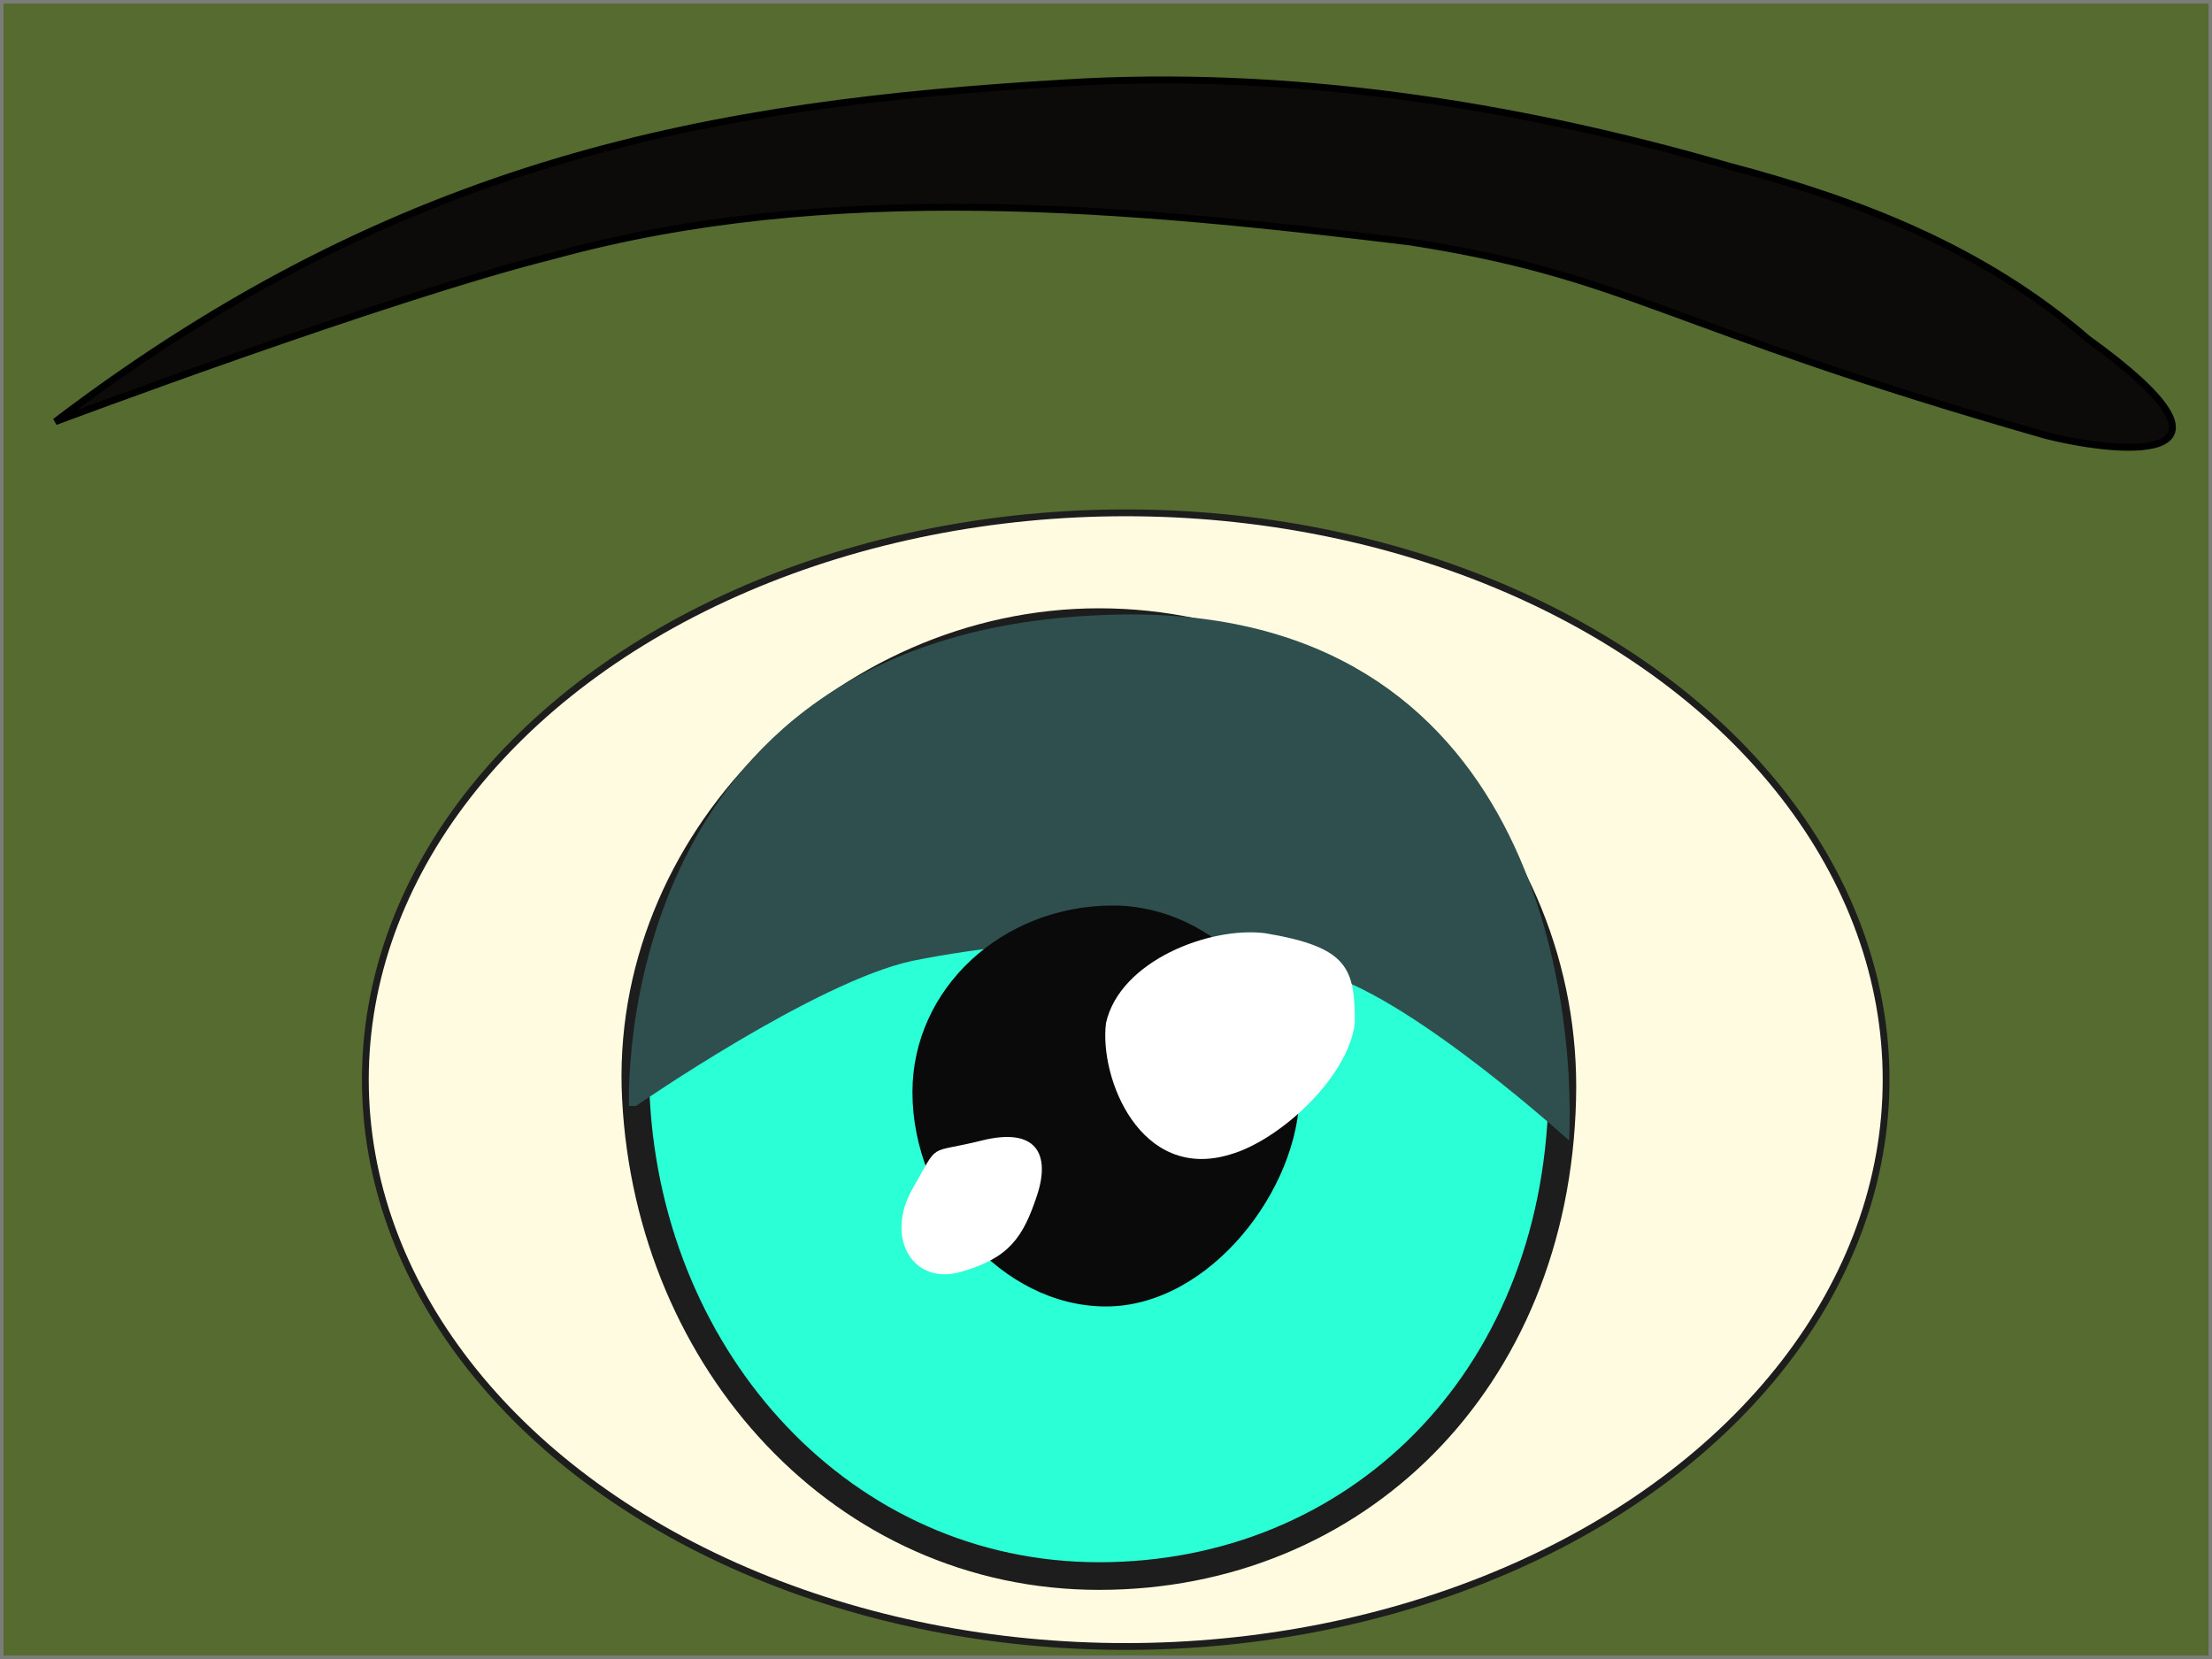 <?xml version="1.0" encoding="UTF-8" standalone="no"?>
<!-- Created with Inkscape (http://www.inkscape.org/) -->

<svg
   width="320"
   height="240"
   viewBox="0 0 320 240"
   version="1.1"
   id="svg1"
   xml:space="preserve"
   inkscape:version="1.4.2 (ebf0e940, 2025-05-08)"
   inkscape:export-filename="memories/eyestack-main-corners.png"
   inkscape:export-xdpi="96"
   inkscape:export-ydpi="96"
   sodipodi:docname="eyestack-main.svg"
   xmlns:inkscape="http://www.inkscape.org/namespaces/inkscape"
   xmlns:sodipodi="http://sodipodi.sourceforge.net/DTD/sodipodi-0.dtd"
   xmlns="http://www.w3.org/2000/svg"
   xmlns:svg="http://www.w3.org/2000/svg"><rect x="0" y="0" width="320" height="240" fill="#333333" stroke="none"/><sodipodi:namedview
     id="namedview1"
     pagecolor="#505050"
     bordercolor="#eeeeee"
     borderopacity="1"
     inkscape:showpageshadow="0"
     inkscape:pageopacity="0"
     inkscape:pagecheckerboard="true"
     inkscape:deskcolor="#505050"
     inkscape:document-units="px"
     inkscape:zoom="4.0248963"
     inkscape:cx="159.8799"
     inkscape:cy="120.00309"
     inkscape:window-width="2352"
     inkscape:window-height="1147"
     inkscape:window-x="0"
     inkscape:window-y="25"
     inkscape:window-maximized="0"
     inkscape:current-layer="g_inner_eye_00"
     showgrid="false"
     showguides="true"><sodipodi:guide
       position="160,155.342"
       orientation="1,0"
       id="guide1"
       inkscape:locked="false" /><sodipodi:guide
       position="93.425,120"
       orientation="0,-1"
       id="guide2"
       inkscape:locked="false" /><sodipodi:guide
       position="130.667,84"
       orientation="0,-1"
       id="guide3"
       inkscape:locked="false" /></sodipodi:namedview><defs
     id="defs1" /><g
     inkscape:groupmode="layer"
     id="g_base_color"
     inkscape:label="g_neutral_bg_color"
     style="display:inline"
     sodipodi:insensitive="true"><rect
       style="fill:#556b2f;fill-opacity:1;stroke:#808080;stroke-opacity:0.9"
       id="rect12"
       width="320"
       height="240"
       x="0"
       y="0"
       inkscape:label="color_rect1" /></g><g
     inkscape:groupmode="layer"
     id="g_surpise_bg_color"
     inkscape:label="g_surpise_bg_color"
     style="display:none"><rect
       style="display:inline;fill:#9540bf;fill-opacity:1;stroke:#808080;stroke-opacity:0.9"
       id="rect1"
       width="320"
       height="240"
       x="0"
       y="0"
       inkscape:label="color_rect2" /></g><g
     inkscape:groupmode="layer"
     id="g_symmetric_testo"
     inkscape:label="g_symmetric_testo"
     style="display:none;fill:#fbf394;fill-opacity:1"><ellipse
       style="fill:#fbf394;fill-opacity:1;stroke:#1d1d1d"
       id="grande_ellipse"
       cx="75.934"
       cy="186.834"
       rx="180"
       ry="20"
       transform="rotate(-30)" /></g><g
     inkscape:groupmode="layer"
     id="g_face_background_11"
     inkscape:label="g_face_background_11"
     style="display:inline"><path
       style="display:inline;fill:#0d0b0a;fill-opacity:1;stroke:#000000;stroke-opacity:1"
       d="m 8,61 c 50,-38 95,-46 146,-49 32,-2 65,3 96,12 19,5 37,12 52,25 25,18 6,17 -6,14 C 240,47 236,40 204,35 163,30 120,26 80,37 56,43 8,61 8,61 Z"
       id="eyebrow"
       sodipodi:nodetypes="csassasc"
       inkscape:label="eyebrow" /></g><g
     inkscape:groupmode="layer"
     id="g_eyeball_bg"
     inkscape:label="g_eyeball_bg"
     style="display:inline"
     sodipodi:insensitive="true"><ellipse
       style="display:inline;fill:#fefbe0;fill-opacity:1;stroke:#1d1d1d;stroke-width:0.983"
       id="sclera"
       cx="162.854"
       cy="156.19"
       rx="110"
       ry="82"
       inkscape:label="sclera" /></g><g
     inkscape:groupmode="layer"
     id="g_inner_eye_11"
     inkscape:label="g_inner_eye_11"
     style="display:inline"><path
       id="iris_11"
       style="display:inline;fill:#2affd5;fill-opacity:1;stroke:#1d1d1d;stroke-width:4;stroke-dasharray:none;stroke-opacity:1"
       d="m 226,159 c -1,41 -30,69 -67,69 -37,0 -65,-31 -67,-69 -2,-37 30,-69 67,-69 37,0 68,31 67,69 z"
       sodipodi:nodetypes="sssss"
       inkscape:label="iris" /><path
       style="display:inline;fill:#2f4f4f;fill-opacity:1;stroke:none;stroke-opacity:0.9"
       d="m 92,160 c 0,0 26,-18 40,-21 20,-4 41,-4 60,2 13,4 35,24 35,24 1,-22 -6,-79 -68,-76 -71,3 -68,71 -68,71 z"
       id="iris_shadow_top_11"
       sodipodi:nodetypes="caacsc"
       inkscape:label="iris_shadow_top" /><path
       id="pupil_11"
       style="display:inline;fill:#0a0a0a;stroke-width:1.155"
       d="m 160,189 c -15,0 -28,-15 -28,-31 0,-15 13,-27 29,-27 15,0 27,14 27,27 0,14 -13,31 -28,31 z"
       inkscape:label="pupil"
       sodipodi:nodetypes="sssas" /><path
       id="glint_sm_11"
       style="display:inline;fill:#ffffff;fill-opacity:1;stroke-width:0.849"
       d="m 150,173 c -2,6 -4,9 -11,11 -7,2 -11,-5 -7,-12 4,-7 2,-5 10,-7 8,-2 10,2 8,8 z"
       sodipodi:nodetypes="zzzzz"
       inkscape:label="glint_sm" /><path
       id="glint_lg_11"
       style="display:inline;fill:#ffffff;fill-opacity:1;stroke-width:0.893"
       d="m 196,148 c -1,8 -11,17 -18,19 -13,4 -19,-11 -18,-19 2,-9 15,-14 23,-13 12,2 13,5 13,13 z"
       sodipodi:nodetypes="sssas"
       inkscape:label="glint_lg" /></g>
<g id="g_inner_eye_11_0_to_00" inkscape:groupmode="layer" inkscape:label="g_inner_eye_11_0_to_00" style="display:none">
    <path id="iris_11_0_00" d="M197.333 156C188.333 191.667 159.333 212 129.667 207C100 202 84 171.333 90 138C96 105.667 128 82 157.667 87C187.333 92 206 123.333 197.333 156Z" nodetypes="sssss" label="iris" style="display:inline;fill:#2affd5;fill-opacity:1;stroke:#1d1d1d;stroke-width:4;stroke-dasharray:none;stroke-opacity:1"/>
    <path id="iris_shadow_top_11_0_00" d="M89.333 139.333C89.333 139.333 112.333 124.333 124.667 122C141.333 119 158.667 119.333 174.333 124.333C186 128 206 145 206 145C206 122.667 198 82 150.667 83.333C95.667 85 88.667 139.333 88.667 139.333Z" nodetypes="caacsc" label="iris_shadow_top" style="display:inline;fill:#2f4f4f;fill-opacity:1;stroke:none;stroke-opacity:0.9"/>
    <path id="pupil_11_0_00" d="M136.333 169.667C124.333 167.667 117 152.667 120.333 139C123.333 126 136.333 117.333 149 119.333C161 121.333 167.667 135.333 165 146.333C162 158.667 148.333 171.667 136.333 169.667Z" label="pupil" nodetypes="sssas" style="display:inline;fill:#0a0a0a;stroke-width:1.155"/>
    <path id="glint_sm_11_0_00" d="M128.333 161C125.667 165.333 123.667 165.667 119.667 166C115.667 166.333 113.333 161.333 117 156C120.667 150.667 121 153 125.667 153.333C130 153.333 131 156.667 128.333 161Z" nodetypes="zzzzz" label="glint_sm" style="display:inline;fill:#ffffff;fill-opacity:1;stroke-width:0.849"/>
    <path id="glint_lg_11_0_00" d="M175 130.667C174 137 166 144 160.333 145.333C150 148 145.333 136.667 146.333 130.333C148.333 123.667 158.333 119 164.667 120C173.667 121.333 175 124 175 130.667Z" style="display:inline;fill:#ffffff;fill-opacity:1;stroke-width:0.893" label="glint_lg" nodetypes="sssas"/>
</g>
<g id="g_inner_eye_11_0_to_01" inkscape:groupmode="layer" inkscape:label="g_inner_eye_11_0_to_01" style="display:none">
    <path id="iris_11_0_01" d="M226 151.667C225 191 196 217.667 159 217.667C122 217.667 94 188 92 151.667C90 116.333 122 85.667 159 85.667C196 85.667 227 115.333 226 151.667Z" nodetypes="sssss" label="iris" style="display:inline;fill:#2affd5;fill-opacity:1;stroke:#1d1d1d;stroke-width:4;stroke-dasharray:none;stroke-opacity:1"/>
    <path id="iris_shadow_top_11_0_01" d="M92.333 156.333C92.333 156.333 117.667 136.333 132.333 132.667C152 128 173.333 128.333 192 134.667C205.333 139 226.667 160 226.667 160C227.667 138 221.667 82.667 158 84.333C86 86 91.333 156.333 91.333 156.333Z" nodetypes="caacsc" label="iris_shadow_top" style="display:inline;fill:#2f4f4f;fill-opacity:1;stroke:none;stroke-opacity:0.9"/>
    <path id="pupil_11_0_01" d="M159.667 173.333C144.667 173.333 131.667 159.333 131.667 144.667C131.667 130.667 144.667 119.667 160.667 119.667C175.667 119.667 187.667 132.667 187.667 144.667C187.667 157.667 174.667 173.333 159.667 173.333Z" label="pupil" nodetypes="sssas" style="display:inline;fill:#0a0a0a;stroke-width:1.155"/>
    <path id="glint_sm_11_0_01" d="M148 160.333C146 166.333 144 169.333 137 171.333C130 173.333 126.667 167.333 130.667 160.333C134.667 153.333 132 155 140 153C148 151 150 154.333 148 160.333Z" nodetypes="zzzzz" label="glint_sm" style="display:inline;fill:#ffffff;fill-opacity:1;stroke-width:0.849"/>
    <path id="glint_lg_11_0_01" d="M194 132C193 139.333 185.333 145.667 179.333 147.333C168 151 162 138.667 163.667 131.667C166.333 123.667 175.667 120 182.333 120.667C191.667 122 194 124.667 194 131.667Z" style="display:inline;fill:#ffffff;fill-opacity:1;stroke-width:0.893" label="glint_lg" nodetypes="sssas"/>
</g>
<g id="g_inner_eye_11_0_to_02" inkscape:groupmode="layer" inkscape:label="g_inner_eye_11_0_to_02" style="display:none">
    <path id="iris_11_0_02" d="M230.667 138.333C238 174 220.333 202.333 190.333 207.667C160.333 213 131.667 190 122.333 157.333C113.333 125.667 132.667 93.333 162.667 88C192.667 82.667 223.667 105.333 230.667 138.333Z" nodetypes="sssss" label="iris" style="display:inline;fill:#2affd5;fill-opacity:1;stroke:#1d1d1d;stroke-width:4;stroke-dasharray:none;stroke-opacity:1"/>
    <path id="iris_shadow_top_11_0_02" d="M115.333 143.333C115.333 143.333 138.333 127.667 151 124.667C167.333 121 184.667 121 200.667 125.667C212.667 128.667 233.667 145 233.667 145C230 125.667 219.667 82 170 84.667C111 87 114.667 143.333 114.667 143.333Z" nodetypes="caacsc" label="iris_shadow_top" style="display:inline;fill:#2f4f4f;fill-opacity:1;stroke:none;stroke-opacity:0.9"/>
    <path id="pupil_11_0_02" d="M185.333 171.667C173.333 173.667 159.667 162.667 156.333 148.667C153.333 135.667 161.333 123.333 174.333 121C186.333 119 199 129.333 201.667 140.667C204.333 152.667 197.333 169.333 185.333 171.667Z" label="pupil" nodetypes="sssas" style="display:inline;fill:#0a0a0a;stroke-width:1.155"/>
    <path id="glint_sm_11_0_02" d="M171 156.333C169.333 161.667 167.333 164.333 161 166.333C154.667 168 150.333 161.667 154.667 155.333C159 149 156.667 151.333 163.667 149C170.667 146.667 172.667 150.667 171 156.333Z" nodetypes="zzzzz" label="glint_sm" style="display:inline;fill:#ffffff;fill-opacity:1;stroke-width:0.849"/>
    <path id="glint_lg_11_0_02" d="M206.667 138C204 144 196.333 147.667 191.667 147.667C183 149 181.333 138 183.333 133C186.667 127.333 195.333 124.333 200.667 126.333C208.667 129 208 132.333 206.667 138Z" style="display:inline;fill:#ffffff;fill-opacity:1;stroke-width:0.893" label="glint_lg" nodetypes="sssas"/>
</g>
<g id="g_inner_eye_11_0_to_10" inkscape:groupmode="layer" inkscape:label="g_inner_eye_11_0_to_10" style="display:none">
    <path id="iris_11_0_10" d="M198.25 158.667C197.25 197.667 171.583 224.333 138.583 224.333C105.583 224.333 80.583 194.667 78.917 158.667C77.25 123.333 105.583 93 138.583 93C171.583 93 199.25 122.667 198.25 158.667Z" nodetypes="sssss" label="iris" style="display:inline;fill:#2affd5;fill-opacity:1;stroke:#1d1d1d;stroke-width:4;stroke-dasharray:none;stroke-opacity:1"/>
    <path id="iris_shadow_top_11_0_10" d="M78.583 161.333C78.583 161.333 101.25 143 113.917 140C131.583 135.667 150.583 136.333 167.583 142C179.25 145.667 198.917 165 198.917 165C199.917 144 191.917 90.667 138.583 92.667C82.583 94.333 77.583 151.333 77.917 161.333Z" nodetypes="caacsc" label="iris_shadow_top" style="display:inline;fill:#2f4f4f;fill-opacity:1;stroke:none;stroke-opacity:0.9"/>
    <path id="pupil_11_0_10" d="M137.583 187C124.25 187 112.583 172.667 112.583 157.333C112.583 143 124.25 131.667 138.583 131.667C151.917 131.667 162.583 145 162.583 157.333C162.583 170.667 150.917 187 137.583 187Z" label="pupil" nodetypes="sssas" style="display:inline;fill:#0a0a0a;stroke-width:1.155"/>
    <path id="glint_sm_11_0_10" d="M128.917 173C127.25 178.667 125.25 181.667 119.25 183.333C112.917 185.333 109.583 178.667 112.917 172C116.583 165.333 115.25 167.333 121.917 165.333C128.583 163.333 130.917 167.333 128.917 173Z" nodetypes="zzzzz" label="glint_sm" style="display:inline;fill:#ffffff;fill-opacity:1;stroke-width:0.849"/>
    <path id="glint_lg_11_0_10" d="M170.917 146C169.25 153.333 161.25 162.333 154.917 164C143.25 167.667 137.917 153.667 138.917 146C140.583 137.333 152.25 133 159.583 133.667C170.917 135 172.25 138 170.917 146Z" style="display:inline;fill:#ffffff;fill-opacity:1;stroke-width:0.893" label="glint_lg" nodetypes="sssas"/>
</g>
<g id="g_inner_eye_11_0_to_12" inkscape:groupmode="layer" inkscape:label="g_inner_eye_11_0_to_12" style="display:none">
    <path id="iris_11_0_12" d="M241.333 157.667C240.333 196.667 214.667 223.333 181.667 223.333C148.667 223.333 123.667 193.667 122 157.667C120.333 122.333 148.667 92 181.667 92C214.667 92 242.333 121.667 241.333 157.667Z" nodetypes="sssss" label="iris" style="display:inline;fill:#2affd5;fill-opacity:1;stroke:#1d1d1d;stroke-width:4;stroke-dasharray:none;stroke-opacity:1"/>
    <path id="iris_shadow_top_11_0_12" d="M121.667 160.333C121.667 160.333 144.333 142 157 139C174.667 134.667 193.667 135.333 210.667 141C222.333 144.667 242 164 242 164C243 143 235 90 181.667 91.667C124.333 93.333 120.667 150.333 121 160.333Z" nodetypes="caacsc" label="iris_shadow_top" style="display:inline;fill:#2f4f4f;fill-opacity:1;stroke:none;stroke-opacity:0.9"/>
    <path id="pupil_11_0_12" d="M184.667 186C171.333 186 159.667 171.667 159.667 156.333C159.667 142 171.333 130.667 185.667 130.667C199 130.667 209.667 144 209.667 156.333C209.667 169.667 198 186 184.667 186Z" label="pupil" nodetypes="sssas" style="display:inline;fill:#0a0a0a;stroke-width:1.155"/>
    <path id="glint_sm_11_0_12" d="M176 172C174.333 177.667 172.333 180.667 166.333 182.333C160 184.333 156.667 177.667 160 171C163.667 164.333 162.333 166.333 169 164.333C175.667 162.333 178 166.333 176 172Z" nodetypes="zzzzz" label="glint_sm" style="display:inline;fill:#ffffff;fill-opacity:1;stroke-width:0.849"/>
    <path id="glint_lg_11_0_12" d="M218 145C216.333 152.333 208.333 161.333 202 163C190.333 166.667 185 152.667 186 145C187.667 136.333 199.333 132 206.667 132.667C218 134 219.333 137 218 145Z" style="display:inline;fill:#ffffff;fill-opacity:1;stroke-width:0.893" label="glint_lg" nodetypes="sssas"/>
</g>
<g id="g_inner_eye_11_0_to_20" inkscape:groupmode="layer" inkscape:label="g_inner_eye_11_0_to_20" style="display:none">
    <path id="iris_11_0_20" d="M194.271 157.258C201.938 192.924 184.271 221.258 154.605 226.258C124.938 231.258 96.271 207.924 86.938 175.258C77.938 143.258 96.938 111.258 126.605 106.258C156.271 101.258 187.605 123.924 194.271 157.258Z" nodetypes="sssss" label="iris" style="display:inline;fill:#2affd5;fill-opacity:1;stroke:#1d1d1d;stroke-width:4;stroke-dasharray:none;stroke-opacity:1"/>
    <path id="iris_shadow_top_11_0_20" d="M79.938 163.258C79.938 163.258 100.605 147.591 111.938 144.591C128.605 140.591 146.605 140.591 162.938 144.924C175.271 147.924 197.271 163.924 197.271 163.924C194.271 144.591 181.605 100.924 135.271 102.924C73.605 104.924 79.271 163.258 79.271 163.258Z" nodetypes="caacsc" label="iris_shadow_top" style="display:inline;fill:#2f4f4f;fill-opacity:1;stroke:none;stroke-opacity:0.9"/>
    <path id="pupil_11_0_20" d="M145.938 193.924C133.938 195.924 120.271 184.591 117.271 170.591C114.271 157.591 122.271 145.258 134.938 143.258C146.938 141.258 159.605 151.924 161.938 163.258C164.938 175.591 157.938 191.924 145.938 193.924Z" label="pupil" nodetypes="sssas" style="display:inline;fill:#0a0a0a;stroke-width:1.155"/>
    <path id="glint_sm_11_0_20" d="M128.605 181.591C125.938 185.924 123.605 186.591 119.938 186.591C115.938 186.591 112.938 182.258 117.271 177.258C121.605 172.258 120.605 174.258 125.605 174.091C130.605 173.924 131.605 176.924 128.605 181.591Z" nodetypes="zzzzz" label="glint_sm" style="display:inline;fill:#ffffff;fill-opacity:1;stroke-width:0.849"/>
    <path id="glint_lg_11_0_20" d="M170.938 157.258C169.938 164.258 161.271 171.924 155.271 173.591C143.938 176.924 138.938 163.924 139.605 157.258C141.271 149.591 152.605 145.258 159.605 145.924C169.938 147.591 170.938 150.258 170.938 157.258Z" style="display:inline;fill:#ffffff;fill-opacity:1;stroke-width:0.893" label="glint_lg" nodetypes="sssas"/>
</g>
<g id="g_inner_eye_11_0_to_21" inkscape:groupmode="layer" inkscape:label="g_inner_eye_11_0_to_21" style="display:none">
    <path id="iris_11_0_21" d="M226 168.333C225 205.333 196 230.667 159 230.667C122 230.667 94 202.667 92 168.333C90 135 122 106 159 106C196 106 227 134 226 168.333Z" nodetypes="sssss" label="iris" style="display:inline;fill:#2affd5;fill-opacity:1;stroke:#1d1d1d;stroke-width:4;stroke-dasharray:none;stroke-opacity:1"/>
    <path id="iris_shadow_top_11_0_21" d="M91.667 170.667C91.667 170.667 117 153.667 131.333 150.667C151 146.667 172.333 147 191.333 152.333C204.333 156 226.333 174.333 226.333 174.333C227.333 154.333 221.333 102.333 157.667 105C88 107.667 90.667 170.333 90.667 170.333Z" nodetypes="caacsc" label="iris_shadow_top" style="display:inline;fill:#2f4f4f;fill-opacity:1;stroke:none;stroke-opacity:0.9"/>
    <path id="pupil_11_0_21" d="M159.667 197.667C144.667 197.667 131.667 184 131.667 169.333C131.667 155.667 144.667 144.667 160.667 144.667C175.667 144.667 187.667 157.333 187.667 169.333C187.667 182 174.667 197.667 159.667 197.667Z" label="pupil" nodetypes="sssas" style="display:inline;fill:#0a0a0a;stroke-width:1.155"/>
    <path id="glint_sm_11_0_21" d="M149.667 183C147.667 188.333 145.667 191 138.667 193C131.667 194.667 127.667 188.333 131.667 182C135.667 175.667 133.667 177.333 141.667 175.667C149.667 174 151.667 177.333 149.667 183Z" nodetypes="zzzzz" label="glint_sm" style="display:inline;fill:#ffffff;fill-opacity:1;stroke-width:0.849"/>
    <path id="glint_lg_11_0_21" d="M195.667 160.333C194.667 167.667 184.667 175.667 177.667 177.667C164.667 181.333 158.667 167.667 159.667 160.333C161.667 152.333 174.667 147.667 182.667 148.667C194.667 150.333 195.667 153.333 195.667 160.333Z" style="display:inline;fill:#ffffff;fill-opacity:1;stroke-width:0.893" label="glint_lg" nodetypes="sssas"/>
</g>
<g id="g_inner_eye_11_0_to_22" inkscape:groupmode="layer" inkscape:label="g_inner_eye_11_0_to_22" style="display:none">
    <path id="iris_11_0_22" d="M233.5 175.083C224.5 210.75 195.5 231.083 165.833 226.083C136.167 221.083 120.167 190.417 126.167 157.083C132.167 124.75 164.167 101.083 193.833 106.083C223.5 111.083 242.167 142.417 233.5 175.083Z" nodetypes="sssss" label="iris" style="display:inline;fill:#2affd5;fill-opacity:1;stroke:#1d1d1d;stroke-width:4;stroke-dasharray:none;stroke-opacity:1"/>
    <path id="iris_shadow_top_11_0_22" d="M126.5 157.417C126.5 157.417 150.5 143.417 163.5 141.417C180.167 138.75 197.5 139.417 213.167 145.083C223.833 148.75 241.833 165.75 241.833 165.75C243.833 143.75 236.5 104.083 190.833 103.417C136.5 101.083 125.833 157.75 125.833 157.75Z" nodetypes="caacsc" label="iris_shadow_top" style="display:inline;fill:#2f4f4f;fill-opacity:1;stroke:none;stroke-opacity:0.9"/>
    <path id="pupil_11_0_22" d="M176.833 192.75C164.833 190.75 157.5 175.75 160.833 162.083C163.833 149.083 176.833 140.417 189.5 142.417C201.5 144.417 208.167 158.417 205.5 169.417C202.5 181.75 188.833 194.75 176.833 192.75Z" label="pupil" nodetypes="sssas" style="display:inline;fill:#0a0a0a;stroke-width:1.155"/>
    <path id="glint_sm_11_0_22" d="M171.833 181.083C170.167 186.417 168.5 188.75 162.167 190.75C156.167 192.417 152.5 186.417 156.167 180.417C159.5 174.417 157.833 176.083 164.833 174.417C171.833 172.75 173.5 176.083 171.833 181.417Z" nodetypes="zzzzz" label="glint_sm" style="display:inline;fill:#ffffff;fill-opacity:1;stroke-width:0.849"/>
    <path id="glint_lg_11_0_22" d="M216.833 153.75C215.833 160.75 207.167 168.417 201.167 170.083C189.833 173.417 184.833 160.417 185.5 153.75C187.167 146.083 198.5 141.75 205.5 142.417C215.833 144.083 216.833 146.75 216.833 153.75Z" style="display:inline;fill:#ffffff;fill-opacity:1;stroke-width:0.893" label="glint_lg" nodetypes="sssas"/>
</g>
<g id="g_inner_eye_11_1_to_00" inkscape:groupmode="layer" inkscape:label="g_inner_eye_11_1_to_00" style="display:none">
    <path id="iris_11_1_00" d="M168.667 153C151.667 183.333 122.667 196 100.333 186C78 176 74 145.667 88 117C102 89.333 134 74 156.333 84C178.667 94 185 125.667 168.667 153Z" nodetypes="sssss" label="iris" style="display:inline;fill:#2affd5;fill-opacity:1;stroke:#1d1d1d;stroke-width:4;stroke-dasharray:none;stroke-opacity:1"/>
    <path id="iris_shadow_top_11_1_00" d="M86.667 118.667C86.667 118.667 106.667 106.667 117.333 105C130.667 103 144.333 103.667 156.667 107.667C167 111 185 125 185 125C184 102.333 175 78 142.333 77.667C103.333 78 86.333 118.667 86.333 118.667Z" nodetypes="caacsc" label="iris_shadow_top" style="display:inline;fill:#2f4f4f;fill-opacity:1;stroke:none;stroke-opacity:0.9"/>
    <path id="pupil_11_1_00" d="M112.667 150.333C103.667 146.333 102 131.333 108.667 120C114.667 109 127.667 103.667 137 107.667C146 111.667 147.333 125.667 142 134.667C136 145.333 121.667 154.333 112.667 150.333Z" label="pupil" nodetypes="sssas" style="display:inline;fill:#0a0a0a;stroke-width:1.155"/>
    <path id="glint_sm_11_1_00" d="M106.667 149C103.333 151.667 101.333 149.333 100.333 148C99.333 146.667 98.667 143.667 102 140C105.333 136.333 108 139 109.333 141.667C110 143.667 110 146.333 106.667 149Z" nodetypes="zzzzz" label="glint_sm" style="display:inline;fill:#ffffff;fill-opacity:1;stroke-width:0.849"/>
    <path id="glint_lg_11_1_00" d="M154 113.333C153 118 147 123 142.667 123.667C135 125 131.667 117.333 132.667 112.667C134.667 108.333 141.667 104 146.333 105C152.333 105.667 154 108 154 113.333Z" style="display:inline;fill:#ffffff;fill-opacity:1;stroke-width:0.893" label="glint_lg" nodetypes="sssas"/>
</g>
<g id="g_inner_eye_11_1_to_01" inkscape:groupmode="layer" inkscape:label="g_inner_eye_11_1_to_01" style="display:none">
    <path id="iris_11_1_01" d="M226 144.333C225 182 196 207.333 159 207.333C122 207.333 94 179 92 144.333C90 110.667 122 81.333 159 81.333C196 81.333 227 109.667 226 144.333Z" nodetypes="sssss" label="iris" style="display:inline;fill:#2affd5;fill-opacity:1;stroke:#1d1d1d;stroke-width:4;stroke-dasharray:none;stroke-opacity:1"/>
    <path id="iris_shadow_top_11_1_01" d="M92.667 152.667C92.667 152.667 117.333 130.667 132.667 126.333C152 121 173.667 121.667 192 128.333C205.667 133 226.333 155 226.333 155C227.333 133 222.333 79.333 157 79.667C84 80 91.667 152.667 91.667 152.667Z" nodetypes="caacsc" label="iris_shadow_top" style="display:inline;fill:#2f4f4f;fill-opacity:1;stroke:none;stroke-opacity:0.9"/>
    <path id="pupil_11_1_01" d="M159.333 157.667C144.333 157.667 131.333 144.667 131.333 131.333C131.333 118.333 144.333 108.333 160.333 108.333C175.333 108.333 187.333 120.333 187.333 131.333C187.333 143.333 174.333 157.667 159.333 157.667Z" label="pupil" nodetypes="sssas" style="display:inline;fill:#0a0a0a;stroke-width:1.155"/>
    <path id="glint_sm_11_1_01" d="M146 147.667C144 153.667 142 156.667 135 158.667C128 160.667 125.333 155.667 129.333 148.667C133.333 141.667 130 143 138 141C146 139 148 141.667 146 147.667Z" nodetypes="zzzzz" label="glint_sm" style="display:inline;fill:#ffffff;fill-opacity:1;stroke-width:0.849"/>
    <path id="glint_lg_11_1_01" d="M192 116C191 122.667 185.667 126.333 180.667 127.667C171 131 165 121.333 167.333 115.333C170.667 108.333 176.333 106 181.667 106.333C188.333 107 192 109.333 192 115.333Z" style="display:inline;fill:#ffffff;fill-opacity:1;stroke-width:0.893" label="glint_lg" nodetypes="sssas"/>
</g>
<g id="g_inner_eye_11_1_to_02" inkscape:groupmode="layer" inkscape:label="g_inner_eye_11_1_to_02" style="display:none">
    <path id="iris_11_1_02" d="M235.333 117.667C251 148 244.667 176.667 221.667 187.333C198.667 198 169.333 183 152.667 155.667C136.667 129.333 143.333 96.667 166.333 86C189.333 75.333 220.333 89.667 235.333 117.667Z" nodetypes="sssss" label="iris" style="display:inline;fill:#2affd5;fill-opacity:1;stroke:#1d1d1d;stroke-width:4;stroke-dasharray:none;stroke-opacity:1"/>
    <path id="iris_shadow_top_11_1_02" d="M138.667 126.667C138.667 126.667 158.667 113.333 170 110.333C182.667 107 196.333 107 209.333 110.333C220.333 112.333 240.333 125 240.333 125C232 108.333 218.333 78 181 80.333C134 82 138.333 126.667 138.333 126.667Z" nodetypes="caacsc" label="iris_shadow_top" style="display:inline;fill:#2f4f4f;fill-opacity:1;stroke:none;stroke-opacity:0.9"/>
    <path id="pupil_11_1_02" d="M210.667 154.333C201.667 158.333 187.333 151.333 180.667 139.333C174.667 128.333 177.667 115.667 187.667 111C196.667 107 210 113.667 215.333 123.333C220.667 133.333 219.667 149.667 210.667 154.333Z" label="pupil" nodetypes="sssas" style="display:inline;fill:#0a0a0a;stroke-width:1.155"/>
    <path id="glint_sm_11_1_02" d="M192 139.667C190.667 144.333 188.667 146.667 183 148.667C177.333 150 172.667 144.333 177.333 138.667C182 133 179.333 135.667 185.333 133C191.333 130.333 193.333 134.333 192 139.667Z" nodetypes="zzzzz" label="glint_sm" style="display:inline;fill:#ffffff;fill-opacity:1;stroke-width:0.849"/>
    <path id="glint_lg_11_1_02" d="M217.333 128C213 132 207.667 130.333 205.333 128.333C201 127 203.667 120 206.667 118C211.333 115.667 215.667 114.667 218.333 117.667C222.333 121 220 124.667 217.333 128Z" style="display:inline;fill:#ffffff;fill-opacity:1;stroke-width:0.893" label="glint_lg" nodetypes="sssas"/>
</g>
<g id="g_inner_eye_11_1_to_10" inkscape:groupmode="layer" inkscape:label="g_inner_eye_11_1_to_10" style="display:none">
    <path id="iris_11_1_10" d="M170.5 158.333C169.5 195.333 147.167 220.667 118.167 220.667C89.167 220.667 67.167 192.333 65.833 158.333C64.5 124.667 89.167 96 118.167 96C147.167 96 171.5 124.333 170.5 158.333Z" nodetypes="sssss" label="iris" style="display:inline;fill:#2affd5;fill-opacity:1;stroke:#1d1d1d;stroke-width:4;stroke-dasharray:none;stroke-opacity:1"/>
    <path id="iris_shadow_top_11_1_10" d="M65.167 162.667C65.167 162.667 84.5 144 95.833 141C111.167 136.333 128.167 137.667 143.167 143C153.5 146.333 170.833 165 170.833 165C171.833 145 162.833 95.333 118.167 96.333C77.167 96.667 64.167 142.667 64.833 162.667Z" nodetypes="caacsc" label="iris_shadow_top" style="display:inline;fill:#2f4f4f;fill-opacity:1;stroke:none;stroke-opacity:0.9"/>
    <path id="pupil_11_1_10" d="M115.167 185C103.5 185 93.167 171.333 93.167 156.667C93.167 143 103.5 132.333 116.167 132.333C127.833 132.333 137.167 145 137.167 156.667C137.167 169.333 126.833 185 115.167 185Z" label="pupil" nodetypes="sssas" style="display:inline;fill:#0a0a0a;stroke-width:1.155"/>
    <path id="glint_sm_11_1_10" d="M107.833 173C106.5 178.333 104.5 181.333 99.5 182.667C93.833 184.667 91.167 178.333 93.833 172C97.167 165.667 96.5 167.667 101.833 165.667C107.167 163.667 109.833 167.667 107.833 173Z" nodetypes="zzzzz" label="glint_sm" style="display:inline;fill:#ffffff;fill-opacity:1;stroke-width:0.849"/>
    <path id="glint_lg_11_1_10" d="M145.833 144C143.5 150.667 137.5 159.667 131.833 161C121.5 164.333 116.833 151.333 117.833 144C119.167 135.667 129.5 132 136.167 132.333C146.833 133 148.5 136 145.833 144Z" style="display:inline;fill:#ffffff;fill-opacity:1;stroke-width:0.893" label="glint_lg" nodetypes="sssas"/>
</g>
<g id="g_inner_eye_11_1_to_12" inkscape:groupmode="layer" inkscape:label="g_inner_eye_11_1_to_12" style="display:none">
    <path id="iris_11_1_12" d="M256.667 156.333C255.667 193.333 233.333 218.667 204.333 218.667C175.333 218.667 153.333 190.333 152 156.333C150.667 122.667 175.333 94 204.333 94C233.333 94 257.667 122.333 256.667 156.333Z" nodetypes="sssss" label="iris" style="display:inline;fill:#2affd5;fill-opacity:1;stroke:#1d1d1d;stroke-width:4;stroke-dasharray:none;stroke-opacity:1"/>
    <path id="iris_shadow_top_11_1_12" d="M151.333 160.667C151.333 160.667 170.667 142 182 139C197.333 134.333 214.333 135.667 229.333 141C239.667 144.333 257 163 257 163C258 143 249 94 204.333 94.333C160.667 94.667 150.333 140.667 151 160.667Z" nodetypes="caacsc" label="iris_shadow_top" style="display:inline;fill:#2f4f4f;fill-opacity:1;stroke:none;stroke-opacity:0.9"/>
    <path id="pupil_11_1_12" d="M209.333 183C197.667 183 187.333 169.333 187.333 154.667C187.333 141 197.667 130.333 210.333 130.333C222 130.333 231.333 143 231.333 154.667C231.333 167.333 221 183 209.333 183Z" label="pupil" nodetypes="sssas" style="display:inline;fill:#0a0a0a;stroke-width:1.155"/>
    <path id="glint_sm_11_1_12" d="M202 171C200.667 176.333 198.667 179.333 193.667 180.667C188 182.667 185.333 176.333 188 170C191.333 163.667 190.667 165.667 196 163.667C201.333 161.667 204 165.667 202 171Z" nodetypes="zzzzz" label="glint_sm" style="display:inline;fill:#ffffff;fill-opacity:1;stroke-width:0.849"/>
    <path id="glint_lg_11_1_12" d="M240 142C237.667 148.667 231.667 157.667 226 159C215.667 162.333 211 149.333 212 142C213.333 133.667 223.667 130 230.333 130.333C241 131 242.667 134 240 142Z" style="display:inline;fill:#ffffff;fill-opacity:1;stroke-width:0.893" label="glint_lg" nodetypes="sssas"/>
</g>
<g id="g_inner_eye_11_1_to_20" inkscape:groupmode="layer" inkscape:label="g_inner_eye_11_1_to_20" style="display:none">
    <path id="iris_11_1_20" d="M162.543 155.515C178.876 185.849 172.543 214.515 150.21 224.515C127.876 234.515 98.543 218.849 81.876 191.515C65.876 164.515 71.876 132.515 94.21 122.515C116.543 112.515 148.21 126.849 162.543 155.515Z" nodetypes="sssss" label="iris" style="display:inline;fill:#2affd5;fill-opacity:1;stroke:#1d1d1d;stroke-width:4;stroke-dasharray:none;stroke-opacity:1"/>
    <path id="iris_shadow_top_11_1_20" d="M67.876 166.515C67.876 166.515 83.21 153.182 91.876 150.182C105.21 146.182 120.21 146.182 133.876 148.849C145.543 150.849 167.543 162.849 167.543 162.849C160.543 146.182 142.21 115.849 111.543 116.849C59.21 117.849 67.543 166.515 67.543 166.515Z" nodetypes="caacsc" label="iris_shadow_top" style="display:inline;fill:#2f4f4f;fill-opacity:1;stroke:none;stroke-opacity:0.9"/>
    <path id="pupil_11_1_20" d="M131.876 198.849C122.876 202.849 108.543 195.182 102.543 183.182C96.543 172.182 99.543 159.515 108.876 155.515C117.876 151.515 131.21 158.849 135.876 168.515C141.876 179.182 140.876 194.849 131.876 198.849Z" label="pupil" nodetypes="sssas" style="display:inline;fill:#0a0a0a;stroke-width:1.155"/>
    <path id="glint_sm_11_1_20" d="M107.21 190.182C103.876 192.849 101.21 191.182 100.876 189.182C99.876 187.182 97.876 185.515 102.543 182.515C107.21 179.515 107.21 181.515 109.21 183.182C111.21 184.849 111.21 186.849 107.21 190.182Z" nodetypes="zzzzz" label="glint_sm" style="display:inline;fill:#ffffff;fill-opacity:1;stroke-width:0.849"/>
    <path id="glint_lg_11_1_20" d="M145.876 166.515C144.876 172.515 137.543 178.849 132.543 180.182C122.876 182.849 118.876 171.849 119.21 166.515C120.543 160.182 130.21 156.515 136.21 156.849C144.876 158.182 145.876 160.515 145.876 166.515Z" style="display:inline;fill:#ffffff;fill-opacity:1;stroke-width:0.893" label="glint_lg" nodetypes="sssas"/>
</g>
<g id="g_inner_eye_11_1_to_21" inkscape:groupmode="layer" inkscape:label="g_inner_eye_11_1_to_21" style="display:none">
    <path id="iris_11_1_21" d="M226 177.667C225 210.667 196 233.333 159 233.333C122 233.333 94 208.333 92 177.667C90 148 122 122 159 122C196 122 227 147 226 177.667Z" nodetypes="sssss" label="iris" style="display:inline;fill:#2affd5;fill-opacity:1;stroke:#1d1d1d;stroke-width:4;stroke-dasharray:none;stroke-opacity:1"/>
    <path id="iris_shadow_top_11_1_21" d="M91.333 181.333C91.333 181.333 116 165.333 130.667 162.333C150 158.333 171.667 159 190.667 163.667C203.667 167 225.667 183.667 225.667 183.667C226.667 165.667 221.667 118.667 156.333 121C88 123.333 90.333 180.667 90.333 180.667Z" nodetypes="caacsc" label="iris_shadow_top" style="display:inline;fill:#2f4f4f;fill-opacity:1;stroke:none;stroke-opacity:0.9"/>
    <path id="pupil_11_1_21" d="M159.333 206.333C144.333 206.333 131.333 194 131.333 180.667C131.333 168.333 144.333 158.333 160.333 158.333C175.333 158.333 187.333 169.667 187.333 180.667C187.333 192 174.333 206.333 159.333 206.333Z" label="pupil" nodetypes="sssas" style="display:inline;fill:#0a0a0a;stroke-width:1.155"/>
    <path id="glint_sm_11_1_21" d="M149.333 193C147.333 197.667 145.333 200 138.333 202C131.333 203.333 127.333 197.667 131.333 192C135.333 186.333 133.333 187.667 141.333 186.333C149.333 185 151.333 187.667 149.333 193Z" nodetypes="zzzzz" label="glint_sm" style="display:inline;fill:#ffffff;fill-opacity:1;stroke-width:0.849"/>
    <path id="glint_lg_11_1_21" d="M195.333 172.667C194.333 179.333 184.333 186.333 177.333 188.333C164.333 191.667 158.333 179.333 159.333 172.667C161.333 165.667 174.333 161.333 182.333 162.333C194.333 163.667 195.333 166.667 195.333 172.667Z" style="display:inline;fill:#ffffff;fill-opacity:1;stroke-width:0.893" label="glint_lg" nodetypes="sssas"/>
</g>
<g id="g_inner_eye_11_1_to_22" inkscape:groupmode="layer" inkscape:label="g_inner_eye_11_1_to_22" style="display:none">
    <path id="iris_11_1_22" d="M241 191.167C224 221.5 195 234.167 172.667 224.167C150.333 214.167 146.333 183.833 160.333 155.167C174.333 127.5 206.333 112.167 228.667 122.167C251 132.167 257.333 163.833 241 191.167Z" nodetypes="sssss" label="iris" style="display:inline;fill:#2affd5;fill-opacity:1;stroke:#1d1d1d;stroke-width:4;stroke-dasharray:none;stroke-opacity:1"/>
    <path id="iris_shadow_top_11_1_22" d="M161 154.833C161 154.833 183 144.833 195 143.833C208.333 142.5 222 143.833 234.333 149.167C242.667 152.5 256.667 166.5 256.667 166.5C259.667 144.5 252 122.167 222.667 117.833C185 110.167 160.667 155.5 160.667 155.5Z" nodetypes="caacsc" label="iris_shadow_top" style="display:inline;fill:#2f4f4f;fill-opacity:1;stroke:none;stroke-opacity:0.9"/>
    <path id="pupil_11_1_22" d="M193.667 196.5C184.667 192.5 183 177.5 189.667 166.167C195.667 155.167 208.667 149.833 218 153.833C227 157.833 228.333 171.833 223 180.833C217 191.5 202.667 200.5 193.667 196.5Z" label="pupil" nodetypes="sssas" style="display:inline;fill:#0a0a0a;stroke-width:1.155"/>
    <path id="glint_sm_11_1_22" d="M193.667 189.167C192.333 193.833 191 195.5 185.333 197.5C180.333 198.833 177 193.833 180.333 188.833C183 183.833 181.667 185.167 187.667 183.833C193.667 182.5 195 185.167 193.667 189.833Z" nodetypes="zzzzz" label="glint_sm" style="display:inline;fill:#ffffff;fill-opacity:1;stroke-width:0.849"/>
    <path id="glint_lg_11_1_22" d="M237.667 159.5C236.667 165.5 229.333 171.833 224.333 173.167C214.667 175.833 210.667 164.833 211 159.5C212.333 153.167 222 149.5 228 149.833C236.667 151.167 237.667 153.5 237.667 159.5Z" style="display:inline;fill:#ffffff;fill-opacity:1;stroke-width:0.893" label="glint_lg" nodetypes="sssas"/>
</g>
<g
     inkscape:groupmode="layer"
     id="g_inner_eye_20"
     inkscape:label="g_inner_eye_20"
     style="display:none"><path
       id="iris_20"
       style="display:inline;fill:#2affd5;fill-opacity:1;stroke:#1d1d1d;stroke-width:2.817;stroke-dasharray:none;stroke-opacity:1"
       d="m 130.814,153.773 c 25,25 30,54 15,69 -15,15 -45,7 -69,-15 -23,-22 -30,-54 -15,-69 15,-15 47,-9 69,15 z"
       sodipodi:nodetypes="sssss"
       inkscape:label="iris" /><path
       style="display:inline;fill:#2f4f4f;fill-opacity:1;stroke:none;stroke-opacity:0.9"
       d="m 55.814,169.773 c 0,0 10,-11 16,-14 10,-4 22,-4 33,-3 11,1 33,9 33,9 -11,-14 -35,-31 -50,-31 -43,0 -32,39 -32,39 z"
       id="iris_shadow_top_20"
       sodipodi:nodetypes="caacsc"
       inkscape:label="iris_shadow_top" /><path
       id="pupil_20"
       style="display:inline;fill:#0a0a0a;stroke-width:0.813"
       d="m 117.814,203.773 c -6,6 -21,2 -30,-8 -9,-9 -11,-22 -5,-28 6,-6 20,-2 27,6 9,9 14,24 8,30 z"
       inkscape:label="pupil"
       sodipodi:nodetypes="sssas" /><path
       id="glint_sm_20"
       style="display:inline;fill:#ffffff;fill-opacity:1;stroke-width:0.509"
       d="m 85.814,198.773 c -4,1 -7,-3 -4,-7 2,-4 1,-3 6,-4 5,-1 6,1 5,4.5 -1,3.5 -2,4.5 -7,6.5 z"
       sodipodi:nodetypes="zzzcz"
       inkscape:label="glint_sm" /><path
       id="glint_lg_20"
       style="display:inline;fill:#ffffff;fill-opacity:1;stroke-width:0.536"
       d="m 120.814,175.773 c -1,5 -7,10 -11,11 -8,2 -11,-7 -11,-11 1,-5 9,-8 14,-8 7,1 8,3 8,8 z"
       sodipodi:nodetypes="sssas"
       inkscape:label="glint_lg" /></g><g
     inkscape:groupmode="layer"
     id="g_inner_eye_00"
     inkscape:label="g_inner_eye_00"
     style="display:none"><path
       id="iris_00"
       style="display:inline;fill:#2affd5;fill-opacity:1;stroke:#1d1d1d;stroke-width:2.817;stroke-dasharray:none;stroke-opacity:1"
       d="m 140,150 c -25,25 -54,30 -69,15 -15,-15 -7,-45 15,-69 22,-23 54,-30 69,-15 15,15 9,47 -15,69 z"
       sodipodi:nodetypes="sssss"
       inkscape:label="iris" /><path
       style="display:inline;fill:#2f4f4f;fill-opacity:1;stroke:none;stroke-opacity:0.9"
       d="m 84,98 c 0,0 17,-9 26,-10 10,-1 20,0 29,3 9,3 25,14 25,14 C 162,82 152,74 134,72 111,71 84,98 84,98 Z"
       id="iris_shadow_top_00"
       sodipodi:nodetypes="caacsc"
       inkscape:label="iris_shadow_top" /><path
       id="pupil_00"
       style="display:inline;fill:#0a0a0a;stroke-width:0.813"
       d="m 89,131 c -6,-6 -2,-21 8,-30 9,-9 22,-11 28,-5 6,6 2,20 -6,27 -9,9 -24,14 -30,8 z"
       inkscape:label="pupil"
       sodipodi:nodetypes="sssas" /><path
       id="glint_sm_00"
       style="display:inline;fill:#ffffff;fill-opacity:1;stroke-width:0.626"
       d="m 85,137 c -4,1 -6,-4 -4,-7 2,-3 3,-4 6,-6 3,-2 8,1 6,6 -3,4 -4,6 -8,7 z"
       sodipodi:nodetypes="zzzcz"
       inkscape:label="glint_sm" /><path
       id="glint_lg_00"
       style="display:inline;fill:#ffffff;fill-opacity:1;stroke-width:0.366"
       d="m 133,96 c -1,3 -5,6 -8,6 -5,0 -7,-4 -6,-7 2,-2 6,-6 9,-5 3,0 5,2 5,6 z"
       sodipodi:nodetypes="sssas"
       inkscape:label="glint_lg" /></g><g
     inkscape:groupmode="layer"
     id="g_inner_eye_22"
     inkscape:label="g_inner_eye_22"
     style="display:none"><path
       id="iris_22"
       style="display:inline;fill:#2affd5;fill-opacity:1;stroke:#1d1d1d;stroke-width:2.817;stroke-dasharray:none;stroke-opacity:1"
       d="m 248.5,207.25 c -25,25 -54,30 -69,15 -15,-15 -7,-45 15,-69 22,-23 54,-30 69,-15 15,15 9,47 -15,69 z"
       sodipodi:nodetypes="sssss"
       inkscape:label="iris" /><path
       style="display:inline;fill:#2f4f4f;fill-opacity:1;stroke:none;stroke-opacity:0.9"
       d="m 195.5,152.25 c 0,0 20,-6 31,-6 10,0 20,2 29,7 6,3 16,14 16,14 4,-22 -4,-27 -17,-35 -21,-13 -59,21 -59,21 z"
       id="iris_shadow_top_22"
       sodipodi:nodetypes="caacsc"
       inkscape:label="iris_shadow_top" /><path
       id="pupil_22"
       style="display:inline;fill:#0a0a0a;stroke-width:0.813"
       d="m 210.5,200.25 c -6,-6 -2,-21 8,-30 9,-9 22,-11 28,-5 6,6 2,20 -6,27 -9,9 -24,14 -30,8 z"
       inkscape:label="pupil"
       sodipodi:nodetypes="sssas" /><path
       id="glint_sm_22"
       style="display:inline;fill:#ffffff;fill-opacity:1;stroke-width:0.509"
       d="m 215.5,197.25 c -1,4 -2,5 -7,7 -4,1 -7,-3 -4,-7 2,-4 1,-3 6,-4 5,-1 6,1 5,5 z"
       sodipodi:nodetypes="zzzzz"
       inkscape:label="glint_sm" /><path
       id="glint_lg_22"
       style="display:inline;fill:#ffffff;fill-opacity:1;stroke-width:0.536"
       d="m 258.5,165.25 c -1,5 -7,10 -11,11 -8,2 -11,-7 -11,-11 1,-5 9,-8 14,-8 7,1 8,3 8,8 z"
       sodipodi:nodetypes="sssas"
       inkscape:label="glint_lg" /></g><g
     inkscape:groupmode="layer"
     id="g_inner_eye_10"
     inkscape:label="g_inner_eye_10"
     style="display:none"
     sodipodi:insensitive="true"><path
       id="iris_10"
       style="display:inline;fill:#2affd5;fill-opacity:1;stroke:#1d1d1d;stroke-width:3.05;stroke-dasharray:none;stroke-opacity:1"
       d="m 142.75,158 c -1,35 -20,59 -45,59 -25,0 -44,-27 -45,-59 -1,-32 20,-59 45,-59 25,0 46,27 45,59 z"
       sodipodi:nodetypes="sssss"
       inkscape:label="iris" /><path
       style="display:inline;fill:#2f4f4f;fill-opacity:1;stroke:none;stroke-width:0.762;stroke-opacity:0.9"
       d="m 51.75,164 c 0,0 16,-19 26,-22 13,-5 28,-3 41,2 9,3 24,21 24,21 1,-19 -9,-65 -45,-65 -26,-1 -47,34 -46,64 z"
       id="iris_shadow_top_10"
       sodipodi:nodetypes="caacsc"
       inkscape:label="iris_shadow_top" /><path
       id="pupil_10"
       style="display:inline;fill:#0a0a0a;stroke-width:0.88"
       d="m 92.75,183 c -10,0 -19,-13 -19,-27 0,-13 9,-23 20,-23 10,0 18,12 18,23 0,12 -9,27 -19,27 z"
       inkscape:label="pupil"
       sodipodi:nodetypes="sssas" /><path
       id="glint_sm_10"
       style="display:inline;fill:#ffffff;fill-opacity:1;stroke-width:0.647"
       d="m 86.75,173 c -1,5 -3,8 -7,9 -5,2 -7,-4 -5,-10 3,-6 3,-4 7,-6 4,-2 7,2 5,7 z"
       sodipodi:nodetypes="zzzzz"
       inkscape:label="glint_sm" /><path
       id="glint_lg_10"
       style="display:inline;fill:#ffffff;fill-opacity:1;stroke-width:0.681"
       d="m 120.75,142 c -3,6 -7,15 -12,16 -9,3 -13,-9 -12,-16 1,-8 10,-11 16,-11 10,0 12,3 8,11 z"
       sodipodi:nodetypes="sssas"
       inkscape:label="glint_lg" /></g><g
     inkscape:groupmode="layer"
     id="g_inner_eye_12"
     inkscape:label="g_inner_eye_12"
     style="display:none"><path
       id="iris_12"
       style="display:inline;fill:#2affd5;fill-opacity:1;stroke:#1d1d1d;stroke-width:3.05;stroke-dasharray:none;stroke-opacity:1"
       d="m 272,155 c -1,35 -20,59 -45,59 -25,0 -44,-27 -45,-59 -1,-32 20,-59 45,-59 25,0 46,27 45,59 z"
       sodipodi:nodetypes="sssss"
       inkscape:label="iris" /><path
       style="display:inline;fill:#2f4f4f;fill-opacity:1;stroke:none;stroke-width:0.762;stroke-opacity:0.9"
       d="m 181,161 c 0,0 16,-19 26,-22 13,-5 28,-3 41,2 9,3 24,21 24,21 1,-19 -9,-64 -45,-65 -30,-1 -47,34 -46,64 z"
       id="iris_shadow_top_12"
       sodipodi:nodetypes="caacsc"
       inkscape:label="iris_shadow_top" /><path
       id="pupil_12"
       style="display:inline;fill:#0a0a0a;stroke-width:0.88"
       d="m 234,180 c -10,0 -19,-13 -19,-27 0,-13 9,-23 20,-23 10,0 18,12 18,23 0,12 -9,27 -19,27 z"
       inkscape:label="pupil"
       sodipodi:nodetypes="sssas" /><path
       id="glint_sm_12"
       style="display:inline;fill:#ffffff;fill-opacity:1;stroke-width:0.647"
       d="m 228,170 c -1,5 -3,8 -7,9 -5,2 -7,-4 -5,-10 3,-6 3,-4 7,-6 4,-2 7,2 5,7 z"
       sodipodi:nodetypes="zzzzz"
       inkscape:label="glint_sm" /><path
       id="glint_lg_12"
       style="display:inline;fill:#ffffff;fill-opacity:1;stroke-width:0.681"
       d="m 262,139 c -3,6 -7,15 -12,16 -9,3 -13,-9 -12,-16 1,-8 10,-11 16,-11 10,0 12,3 8,11 z"
       sodipodi:nodetypes="sssas"
       inkscape:label="glint_lg" /></g><g
     inkscape:groupmode="layer"
     id="g_inner_eye_01"
     inkscape:label="g_inner_eye_01"
     style="display:none"><path
       id="iris_01"
       style="display:inline;fill:#2affd5;fill-opacity:1;stroke:#1d1d1d;stroke-width:3.748;stroke-dasharray:none;stroke-opacity:1"
       d="m 226,137 c -1,36 -30,60 -67,60 -37,0 -65,-27 -67,-60 -2,-32 30,-60 67,-60 37,0 68,27 67,60 z"
       sodipodi:nodetypes="sssss"
       inkscape:label="iris" /><path
       style="display:inline;fill:#2f4f4f;fill-opacity:1;stroke:none;stroke-opacity:0.9"
       d="m 93,149 c 0,0 24,-24 40,-29 19,-6 41,-5 59,2 14,5 34,28 34,28 1,-22 -3,-74 -70,-75 -74,-1 -64,74 -64,74 z"
       id="iris_shadow_top_01"
       sodipodi:nodetypes="caacsc"
       inkscape:label="iris_shadow_top" /><path
       id="pupil_01"
       style="display:inline;fill:#0a0a0a;stroke-width:1.021"
       d="m 159,142 c -15,0 -28,-12 -28,-24 0,-12 13,-21 29,-21 15,0 27,11 27,21 0,11 -13,24 -28,24 z"
       inkscape:label="pupil"
       sodipodi:nodetypes="sssas" /><path
       id="glint_sm_01"
       style="display:inline;fill:#ffffff;fill-opacity:1;stroke-width:0.849"
       d="m 144,135 c -2,6 -4,9 -11,11 -7,2 -9,-2 -5,-9 4,-7 0,-6 8,-8 8,-2 10,0 8,6 z"
       sodipodi:nodetypes="zzzzz"
       inkscape:label="glint_sm" /><path
       id="glint_lg_01"
       style="display:inline;fill:#ffffff;fill-opacity:1;stroke-width:0.575"
       d="m 190,100 c -1,6 -4,7 -8,8 -8,3 -14,-4 -11,-9 4,-6 6,-7 10,-7 4,0 9,2 9,7 z"
       sodipodi:nodetypes="sssas"
       inkscape:label="glint_lg" /></g><g
     inkscape:groupmode="layer"
     id="g_inner_eye_21"
     inkscape:label="g_inner_eye_21"
     style="display:none"><path
       id="iris_21"
       style="display:inline;fill:#2affd5;fill-opacity:1;stroke:#1d1d1d;stroke-width:3.378;stroke-dasharray:none;stroke-opacity:1"
       d="m 226,187 c -1,29 -30,49 -67,49 -37,0 -65,-22 -67,-49 -2,-26 30,-49 67,-49 37,0 68,22 67,49 z"
       sodipodi:nodetypes="sssss"
       inkscape:label="iris" /><path
       style="display:inline;fill:#2f4f4f;fill-opacity:1;stroke:none;stroke-width:0.862;stroke-opacity:0.9"
       d="m 91,192 c 0,0 24,-15 39,-18 19,-4 41,-3 60,1 13,3 35,18 35,18 1,-16 -3,-58 -70,-56 -67,2 -65,54 -65,54 z"
       id="iris_shadow_top_21"
       sodipodi:nodetypes="caacsc"
       inkscape:label="iris_shadow_top" /><path
       id="pupil_21"
       style="display:inline;fill:#0a0a0a;stroke-width:0.986"
       d="m 159,215 c -15,0 -28,-11 -28,-23 0,-11 13,-20 29,-20 15,0 27,10 27,20 0,10 -13,23 -28,23 z"
       inkscape:label="pupil"
       sodipodi:nodetypes="sssas" /><path
       id="glint_sm_21"
       style="display:inline;fill:#ffffff;fill-opacity:1;stroke-width:0.719"
       d="m 149,203 c -2,4 -4,6 -11,8 -7,1 -11,-4 -7,-9 4,-5 2,-4 10,-5 8,-1 10,1 8,6 z"
       sodipodi:nodetypes="zzzzz"
       inkscape:label="glint_sm" /><path
       id="glint_lg_21"
       style="display:inline;fill:#ffffff;fill-opacity:1;stroke-width:0.756"
       d="m 195,185 c -1,6 -11,12 -18,14 -13,3 -19,-8 -18,-14 2,-6 15,-10 23,-9 12,1 13,4 13,9 z"
       sodipodi:nodetypes="sssas"
       inkscape:label="glint_lg" /></g><g
     inkscape:groupmode="layer"
     id="g_inner_eye_02"
     inkscape:label="g_inner_eye_02"
     style="display:none"><path
       id="iris_02"
       style="display:inline;fill:#2affd5;fill-opacity:1;stroke:#1d1d1d;stroke-width:2.857;stroke-dasharray:none;stroke-opacity:1"
       d="m 240,97 c 24,25 29,54 13,70 -16,16 -46,9 -70,-13 -23,-21 -29,-54 -13,-70 16,-16 47,-10 70,13 z"
       sodipodi:nodetypes="sssss"
       inkscape:label="iris" /><path
       style="display:inline;fill:#2f4f4f;fill-opacity:1;stroke:none;stroke-width:0.714;stroke-opacity:0.9"
       d="m 162,110 c 0,0 17,-11 27,-14 9,-3 19,-3 29,-1 10,1 29,10 29,10 -13,-14 -30,-31 -55,-29 -35,1 -30,34 -30,34 z"
       id="iris_shadow_top_02"
       sodipodi:nodetypes="caacsc"
       inkscape:label="iris_shadow_top" /><path
       id="pupil_02"
       style="display:inline;fill:#0a0a0a;stroke-width:0.825"
       d="m 236,137 c -6,6 -21,3 -31,-7 -9,-9 -11,-22 -4,-29 6,-6 20,-3 28,5 8,8 13,24 7,31 z"
       inkscape:label="pupil"
       sodipodi:nodetypes="sssas" /><path
       id="glint_sm_02"
       style="display:inline;fill:#ffffff;fill-opacity:1;stroke-width:0.611"
       d="m 213,123 c -1,4 -3,6 -8,8 -5,1 -10,-4 -5,-9 5,-5 2,-2 7,-5 5,-3 7,1 6,6 z"
       sodipodi:nodetypes="zzzzz"
       inkscape:label="glint_sm" /><path
       id="glint_lg_02"
       style="display:inline;fill:#ffffff;fill-opacity:1;stroke-width:0.428"
       d="m 228,118 c -6,2 -9,-5 -9,-9 0,-4 7,-7 11,-6 6,1 6,2 6,6 0,4 -4,8 -8,9 z"
       sodipodi:nodetypes="ssacs"
       inkscape:label="glint_lg" /></g><g
     inkscape:groupmode="layer"
     id="g_upper_lid_neutral"
     inkscape:label="g_upper_lid_neutral"
     style="display:none"><path
       id="upper_lid_shadow_neutral"
       style="display:inline;fill:#1d1c4f;fill-opacity:1;stroke:none;stroke-opacity:1"
       d="m 163,96 c -32,-1 -64,6 -94,24 -19,11 -38,27 -38,27 v 0 c -2,1 -22,8 34,45 0,0 -6,-13 -8,-20 -2,-6 -6,-12 -3,-18 9,-20 34,-29 55,-34 39,-10 83,-4 122,9 16,5 43,28 43,28 0,0 -13,-24 -24,-31 -25,-18 -56,-29 -87,-30 z"
       sodipodi:nodetypes="accscaaaacaa"
       inkscape:label="upper_lid_shadow" /><path
       style="display:inline;fill:#73369a;fill-opacity:1;stroke:#000000;stroke-width:1;stroke-dasharray:none;stroke-opacity:1"
       d="m 65,102 c 27,-17 61,-24 93,-23 34,1 72,6 97,29 13,12 20,49 20,49 0,0 -32,-32 -52,-42 -20,-10 -44,-16 -66,-17 -26,-1 -51,6 -75,16 -19,8 -51,34 -51,34 0,0 18,-35 34,-46 z"
       id="upper_lid_neutral"
       sodipodi:nodetypes="aaacaaaca"
       inkscape:label="upper_lid" /><path
       style="display:inline;fill:#6b8e23;fill-opacity:1;stroke:#000000;stroke-opacity:1"
       d="m 102,70 c 33,-12 72,-10 106,2 20,8 52,41 52,41 0,0 -48,-24 -74,-29 -23,-4 -47,-6 -69,-1 -23,5 -51,27 -64,31 0,0 29,-36 49,-44 z"
       id="upper_lid_top_11"
       sodipodi:nodetypes="aacaaca" /></g><g
     inkscape:groupmode="layer"
     id="g_lower_lid_neutral"
     inkscape:label="g_lower_lid_neutral"
     style="display:none"><path
       style="display:inline;fill:#6b8e23;fill-opacity:1;stroke:#000000;stroke-opacity:1"
       d="m 71,211 c 0,0 22,29 90,28 68,-1 99,-34 99,-34 0,0 -32,6 -48,6 -24,0 -47,-6 -71,-6 -23,0 -36,-3 -70,5 z"
       id="lower_lid_neutral"
       sodipodi:nodetypes="czcaac"
       inkscape:label="lower_lid" /></g></svg>
